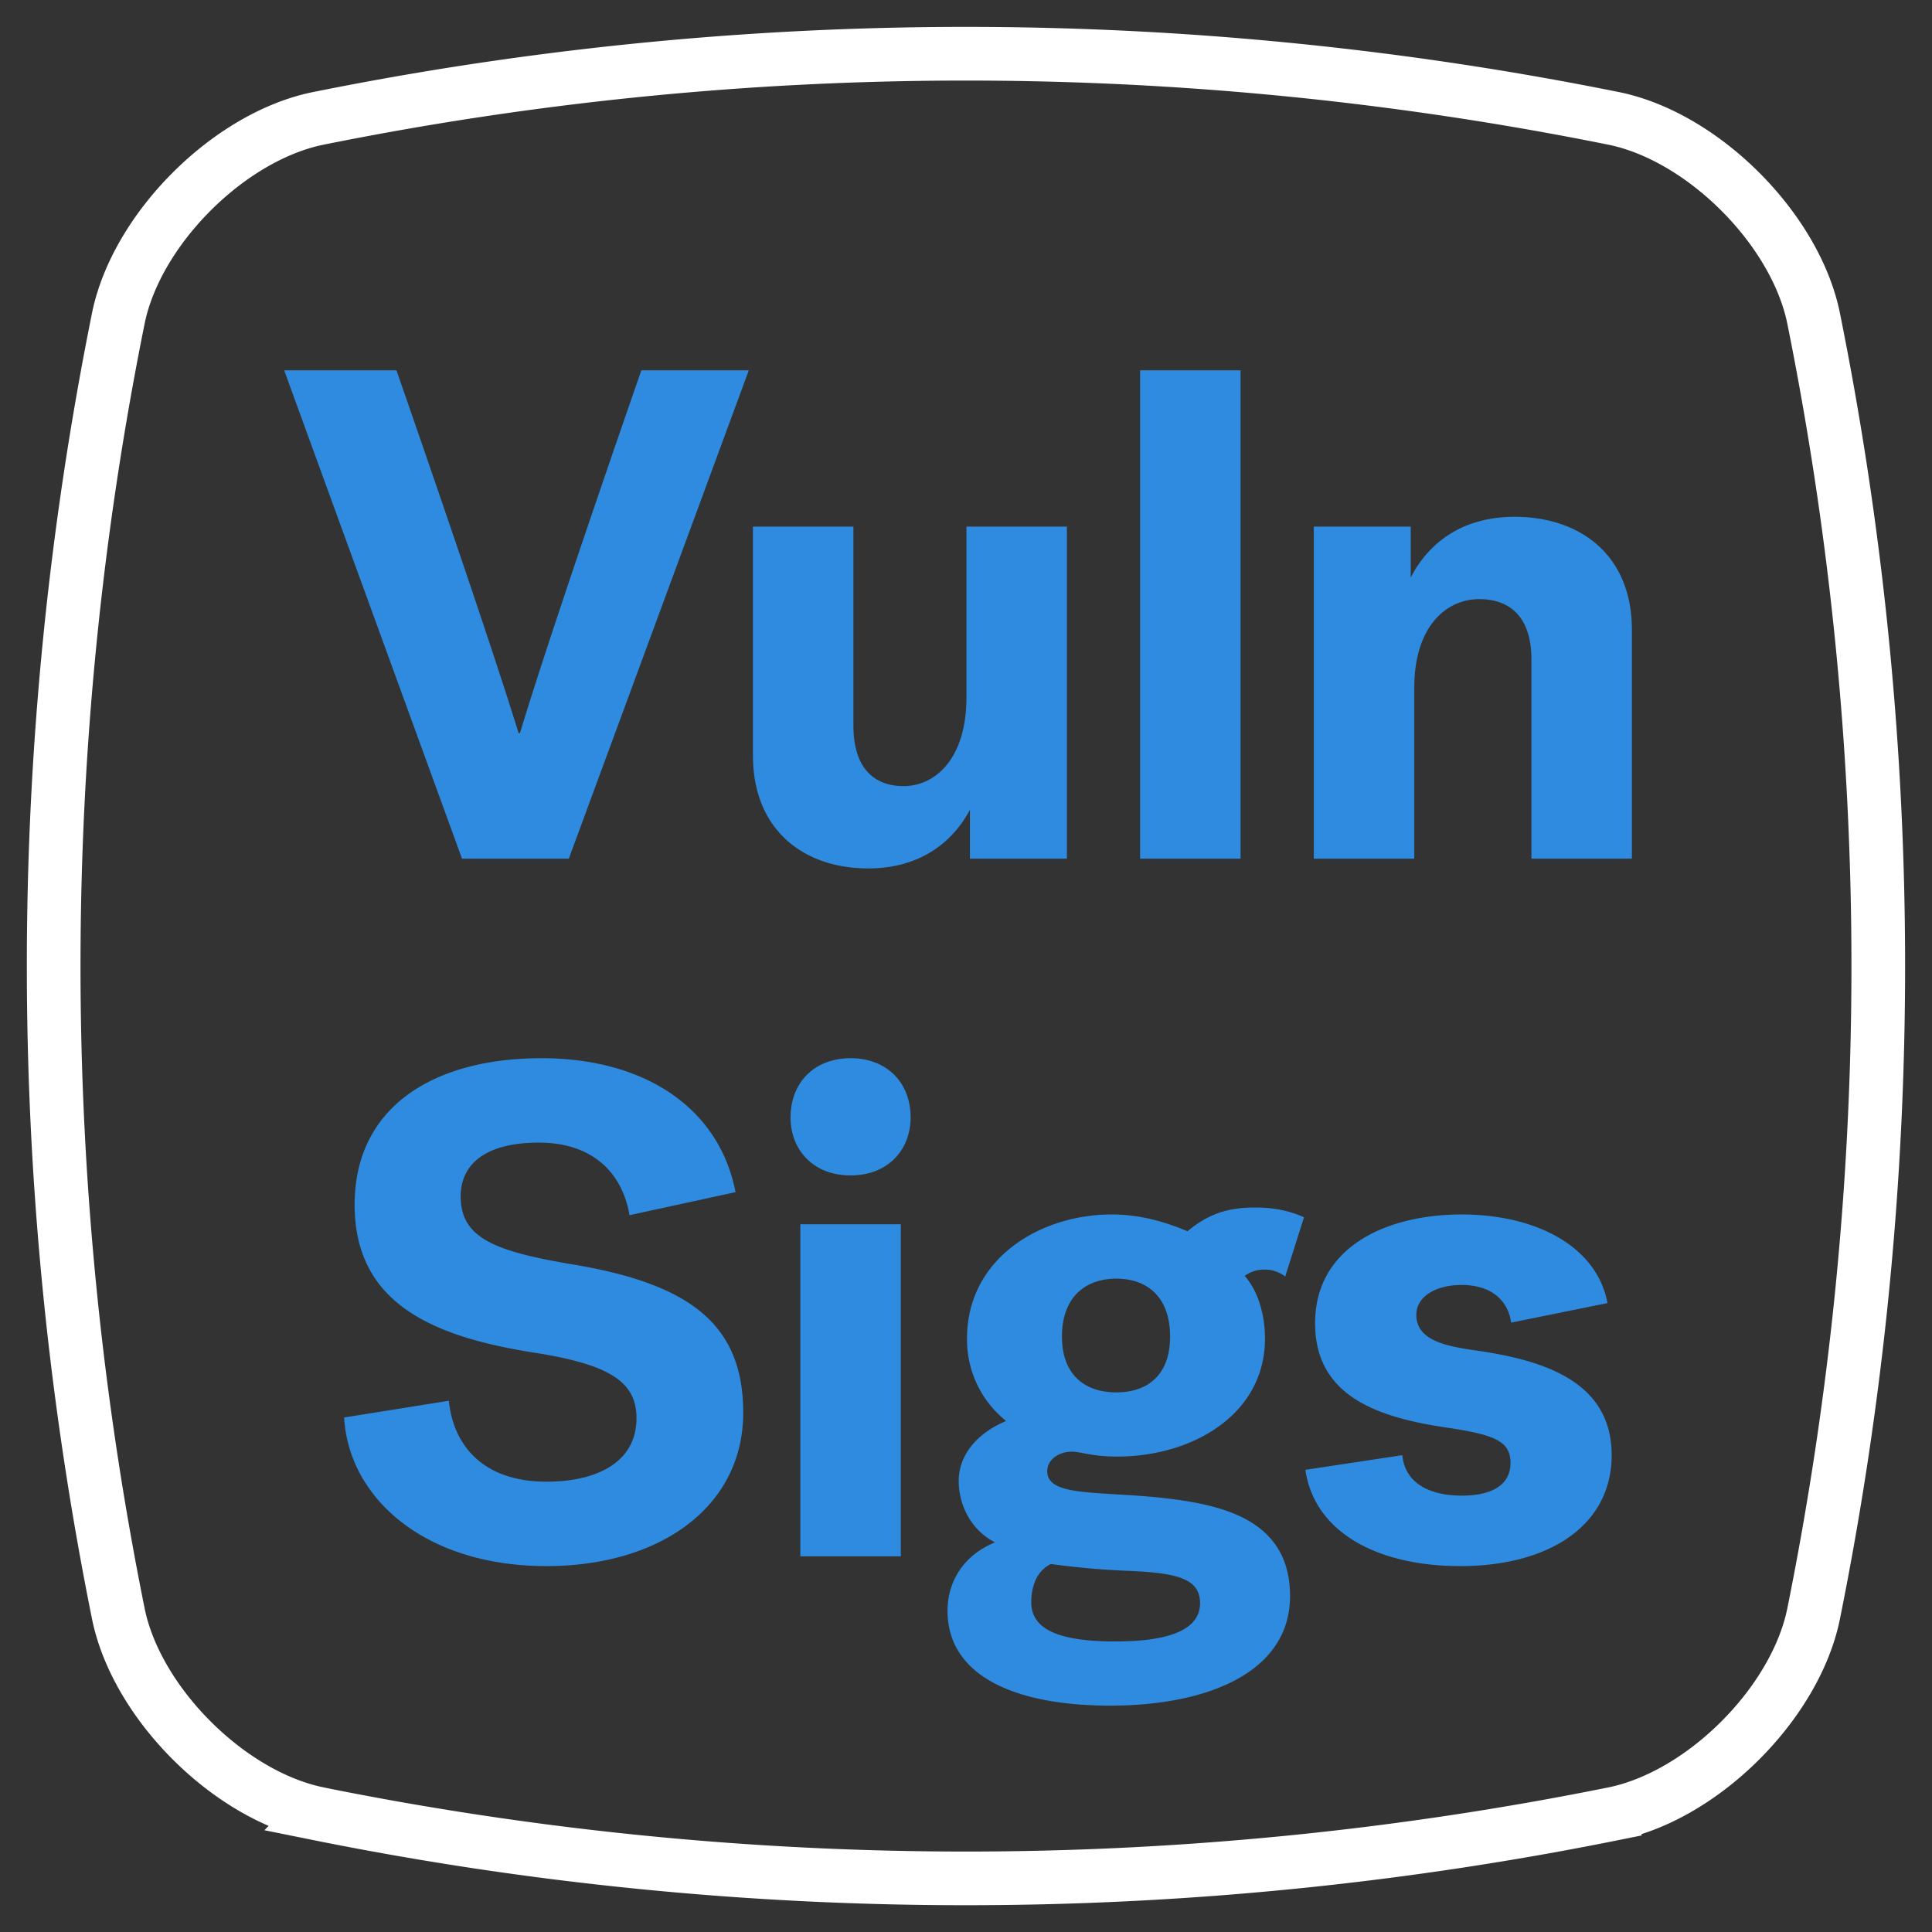 <svg viewBox="0 0 36 36" xmlns="http://www.w3.org/2000/svg"><rect x="0" y="0" width="36" height="36" fill="#333333" stroke="none"/><g fill="none" fill-rule="evenodd"><path d="M5.911 33.791c-1.652-.347-3.355-2.05-3.702-3.702a61.053 61.053 0 010-24.178C2.556 4.26 4.259 2.556 5.91 2.21a61.053 61.053 0 0124.178 0c1.652.347 3.355 2.05 3.702 3.702a61.053 61.053 0 010 24.178c-.347 1.652-2.05 3.355-3.702 3.702a61.053 61.053 0 01-24.178 0z" stroke="#FFF"/><path d="M5.294 6.9h2.093s1.665 4.771 2.276 6.76h.026c.598-1.989 2.262-6.76 2.262-6.76h2.002L10.599 16h-1.99L5.295 6.9zM19.88 9.812V16h-1.807v-.91c-.311.585-.91 1.092-1.897 1.092-1.183 0-2.146-.702-2.146-2.106V9.812h1.872v3.705c0 .845.43 1.131.936 1.131.585 0 1.17-.507 1.17-1.651V9.812h1.872zM21.244 16V6.9h1.872V16h-1.872zm3.237 0V9.812h1.806v.949c.313-.611.923-1.131 1.938-1.131 1.208 0 2.183.702 2.183 2.106V16h-1.872v-3.705c0-.845-.442-1.131-.975-1.131-.61 0-1.208.507-1.208 1.651V16H24.48zM8.584 22.292c0 .78.637 1.027 2.119 1.274 2.158.364 3.146 1.118 3.146 2.756 0 1.755-1.548 2.86-3.666 2.86-2.302 0-3.692-1.3-3.77-2.769l1.95-.312c.09.871.675 1.508 1.82 1.508.922 0 1.677-.351 1.677-1.183 0-.676-.494-1.001-1.912-1.222-1.898-.299-3.34-.923-3.34-2.756 0-1.82 1.468-2.73 3.484-2.73 1.885 0 3.302.897 3.614 2.496l-1.976.429c-.143-.832-.729-1.352-1.69-1.352-.976 0-1.456.39-1.456 1.001zm6.147-1.469c0-.663.456-1.105 1.118-1.105.664 0 1.119.442 1.119 1.105 0 .598-.417 1.079-1.119 1.079-.701 0-1.118-.481-1.118-1.079zM14.913 29v-6.188h1.872V29h-1.872zm9.385-6.318l-.35 1.105a.613.613 0 00-.39-.13.607.607 0 00-.364.117c.247.286.377.715.377 1.17 0 1.404-1.34 2.197-2.756 2.197-.482 0-.664-.091-.846-.091-.233 0-.455.143-.455.364 0 .455.845.377 1.99.481 1.17.117 2.534.364 2.534 1.846 0 1.404-1.507 2.041-3.354 2.041-1.755 0-3.028-.546-3.028-1.768 0-.533.285-1.027.883-1.274-.494-.26-.675-.754-.675-1.144 0-.468.324-.884.884-1.118a1.935 1.935 0 01-.729-1.534c0-1.508 1.379-2.314 2.692-2.314.572 0 1.04.156 1.416.312.378-.312.729-.442 1.262-.442.39 0 .676.078.91.182zm-4.51 2.223c0 .715.429 1.04 1.013 1.04.585 0 1.002-.325 1.002-1.04 0-.728-.417-1.079-1.002-1.079-.584 0-1.013.351-1.013 1.079zm1.287 4.368a15.255 15.255 0 01-1.495-.13c-.313.156-.364.507-.364.715 0 .533.584.728 1.56.728.896 0 1.585-.169 1.585-.715 0-.455-.429-.559-1.287-.598zm5.316-4.771c0 .481.572.585 1.117.663 1.274.182 2.523.585 2.523 1.95 0 1.313-1.17 2.067-2.822 2.067-1.534 0-2.716-.624-2.885-1.794l1.806-.273c.052.546.546.754 1.106.754.494 0 .91-.156.91-.611 0-.39-.273-.52-1.145-.65-1.247-.182-2.496-.546-2.496-1.95 0-1.43 1.34-2.028 2.73-2.028 1.392 0 2.523.598 2.718 1.651l-1.795.364c-.065-.455-.416-.702-.922-.702-.469 0-.845.208-.845.559z" fill="#2E8BE0"/></g></svg>
